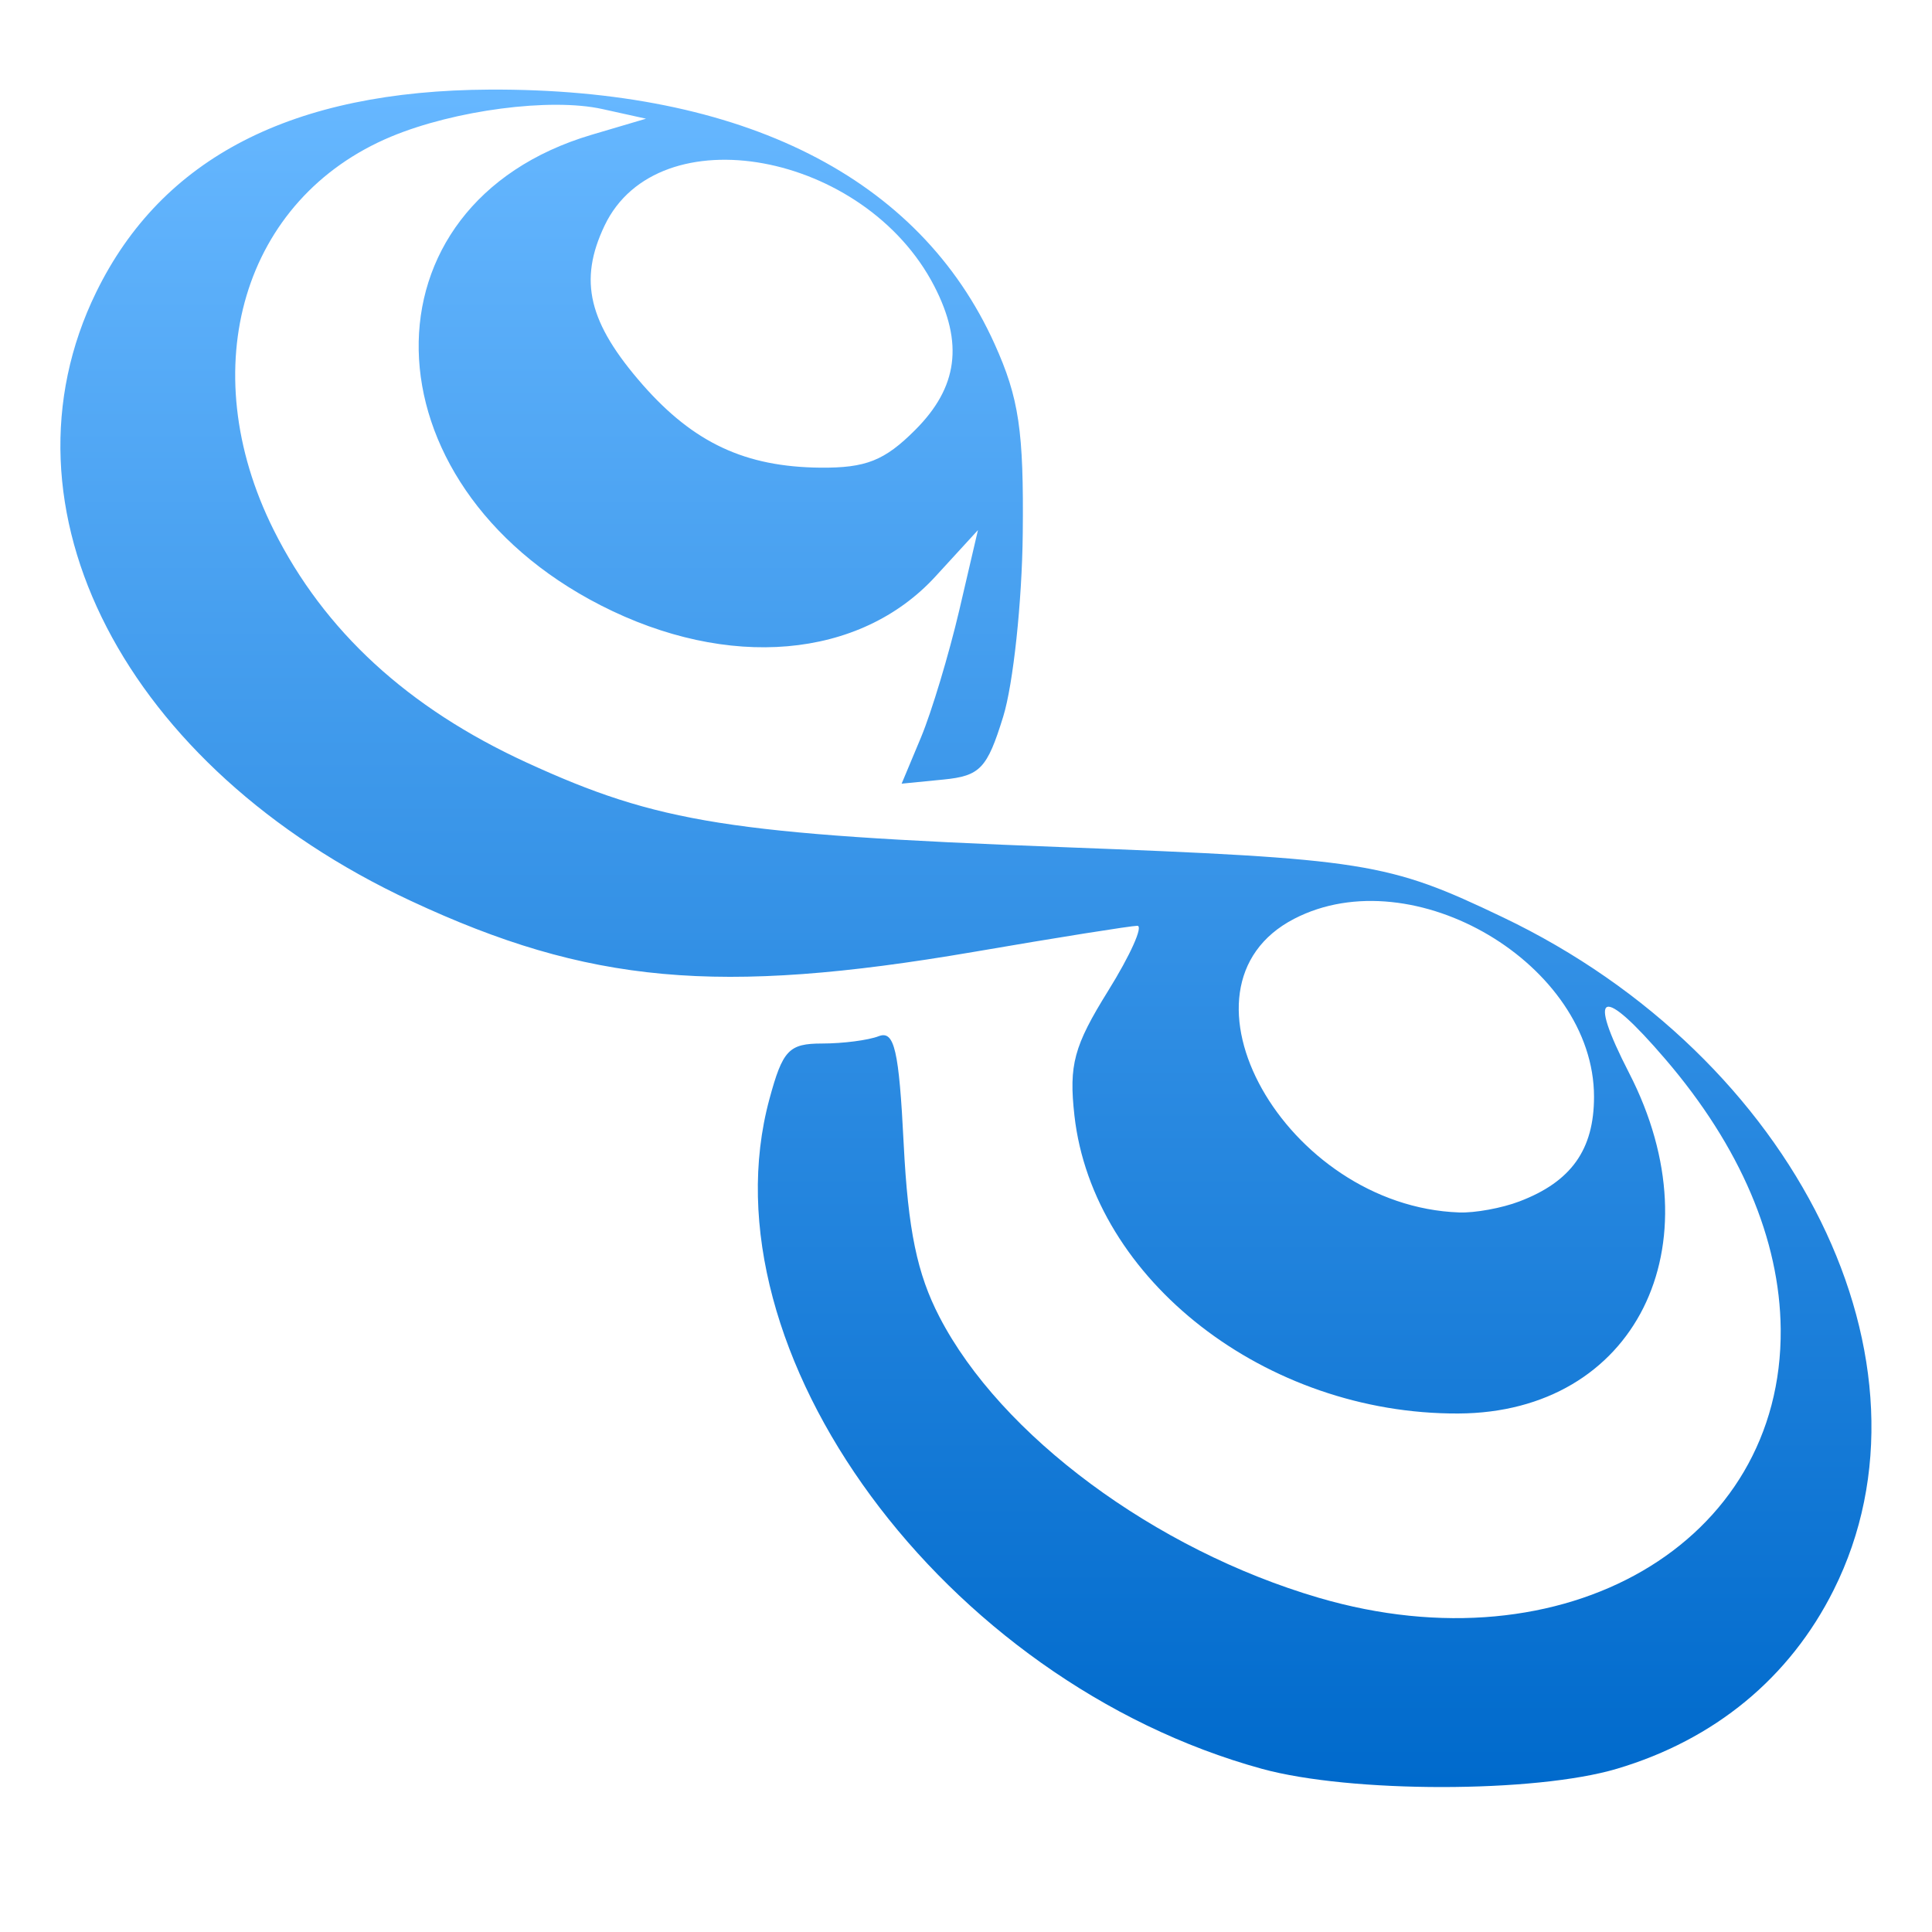 <svg xmlns="http://www.w3.org/2000/svg" width="16" height="16" version="1.1">
 <defs>
   <style id="current-color-scheme" type="text/css">
   .ColorScheme-Text { color: #939597; } .ColorScheme-Highlight { color:#5294e2; }
  </style>
  <linearGradient id="arrongin" x1="0%" x2="0%" y1="0%" y2="100%">
   <stop offset="0%" style="stop-color:#dd9b44; stop-opacity:1"/>
   <stop offset="100%" style="stop-color:#ad6c16; stop-opacity:1"/>
  </linearGradient>
  <linearGradient id="aurora" x1="0%" x2="0%" y1="0%" y2="100%">
   <stop offset="0%" style="stop-color:#09D4DF; stop-opacity:1"/>
   <stop offset="100%" style="stop-color:#9269F4; stop-opacity:1"/>
  </linearGradient>
  <linearGradient id="cyberneon" x1="0%" x2="0%" y1="0%" y2="100%">
    <stop offset="0" style="stop-color:#0abdc6; stop-opacity:1"/>
    <stop offset="1" style="stop-color:#ea00d9; stop-opacity:1"/>
  </linearGradient>
  <linearGradient id="fitdance" x1="0%" x2="0%" y1="0%" y2="100%">
   <stop offset="0%" style="stop-color:#1AD6AB; stop-opacity:1"/>
   <stop offset="100%" style="stop-color:#329DB6; stop-opacity:1"/>
  </linearGradient>
  <linearGradient id="oomox" x1="0%" x2="0%" y1="0%" y2="100%">
   <stop offset="0%" style="stop-color:#66b7ff; stop-opacity:1"/>
   <stop offset="100%" style="stop-color:#006acc; stop-opacity:1"/>
  </linearGradient>
  <linearGradient id="rainblue" x1="0%" x2="0%" y1="0%" y2="100%">
   <stop offset="0%" style="stop-color:#00F260; stop-opacity:1"/>
   <stop offset="100%" style="stop-color:#0575E6; stop-opacity:1"/>
  </linearGradient>
  <linearGradient id="sunrise" x1="0%" x2="0%" y1="0%" y2="100%">
   <stop offset="0%" style="stop-color: #FF8501; stop-opacity:1"/>
   <stop offset="100%" style="stop-color: #FFCB01; stop-opacity:1"/>
  </linearGradient>
  <linearGradient id="telinkrin" x1="0%" x2="0%" y1="0%" y2="100%">
   <stop offset="0%" style="stop-color: #b2ced6; stop-opacity:1"/>
   <stop offset="100%" style="stop-color: #6da5b7; stop-opacity:1"/>
  </linearGradient>
  <linearGradient id="60spsycho" x1="0%" x2="0%" y1="0%" y2="100%">
   <stop offset="0%" style="stop-color: #df5940; stop-opacity:1"/>
   <stop offset="25%" style="stop-color: #d8d15f; stop-opacity:1"/>
   <stop offset="50%" style="stop-color: #e9882a; stop-opacity:1"/>
   <stop offset="100%" style="stop-color: #279362; stop-opacity:1"/>
  </linearGradient>
  <linearGradient id="90ssummer" x1="0%" x2="0%" y1="0%" y2="100%">
   <stop offset="0%" style="stop-color: #f618c7; stop-opacity:1"/>
   <stop offset="20%" style="stop-color: #94ffab; stop-opacity:1"/>
   <stop offset="50%" style="stop-color: #fbfd54; stop-opacity:1"/>
   <stop offset="100%" style="stop-color: #0f83ae; stop-opacity:1"/>
  </linearGradient>
 </defs>
 <path fill="url(#oomox)" class="ColorScheme-Text" d="M 10.452,14.649 C 7.817,13.926 5.806,11.192 6.372,9.102 c 0.11,-0.406 0.161,-0.46 0.436,-0.46 0.171,0 0.383,-0.027 0.47,-0.061 0.129,-0.049 0.167,0.115 0.206,0.893 0.036,0.713 0.111,1.075 0.296,1.432 0.508,0.982 1.786,1.929 3.141,2.326 2.037,0.598 3.842,-0.452 3.826,-2.224 -0.007,-0.743 -0.335,-1.513 -0.954,-2.235 -0.531,-0.62 -0.655,-0.575 -0.302,0.112 0.739,1.436 0.048,2.815 -1.414,2.821 -1.592,0.007 -3.026,-1.106 -3.179,-2.467 -0.047,-0.42 -0.005,-0.576 0.279,-1.033 0.184,-0.296 0.293,-0.539 0.242,-0.539 -0.051,0 -0.663,0.097 -1.36,0.217 -2.112,0.361 -3.186,0.263 -4.656,-0.423 C 1.034,6.356 -0.077,4.205 0.797,2.419 1.342,1.305 2.421,0.75 4.056,0.742 c 2.098,-0.01 3.558,0.726 4.181,2.107 0.202,0.448 0.242,0.719 0.233,1.57 -0.006,0.566 -0.079,1.248 -0.162,1.516 -0.133,0.43 -0.191,0.491 -0.496,0.521 l -0.345,0.034 0.161,-0.385 c 0.088,-0.212 0.23,-0.684 0.316,-1.05 l 0.155,-0.665 -0.351,0.383 c -0.627,0.685 -1.719,0.779 -2.773,0.24 -1.975,-1.01 -2.02,-3.321 -0.075,-3.897 l 0.45,-0.133 -0.362,-0.08 c -0.429,-0.095 -1.222,0.009 -1.748,0.228 -1.226,0.511 -1.645,1.914 -0.973,3.259 0.418,0.836 1.111,1.473 2.092,1.924 1.093,0.502 1.689,0.596 4.424,0.701 2.531,0.097 2.708,0.125 3.662,0.581 2.431,1.161 3.679,3.697 2.741,5.571 -0.364,0.728 -0.985,1.24 -1.795,1.481 -0.679,0.202 -2.208,0.202 -2.941,4.41e-4 z m 2.13,-4.699 c 0.43,-0.163 0.619,-0.429 0.619,-0.867 0,-1.095 -1.497,-1.984 -2.483,-1.474 -1.093,0.565 -0.074,2.38 1.366,2.432 0.13,0.005 0.354,-0.036 0.498,-0.091 z M 7.579,3.561 c 0.354,-0.354 0.402,-0.719 0.158,-1.192 -0.576,-1.114 -2.288,-1.428 -2.73,-0.501 -0.218,0.457 -0.134,0.805 0.316,1.319 0.423,0.481 0.849,0.68 1.471,0.686 0.377,0.003 0.531,-0.058 0.785,-0.312 z"/>
</svg>
